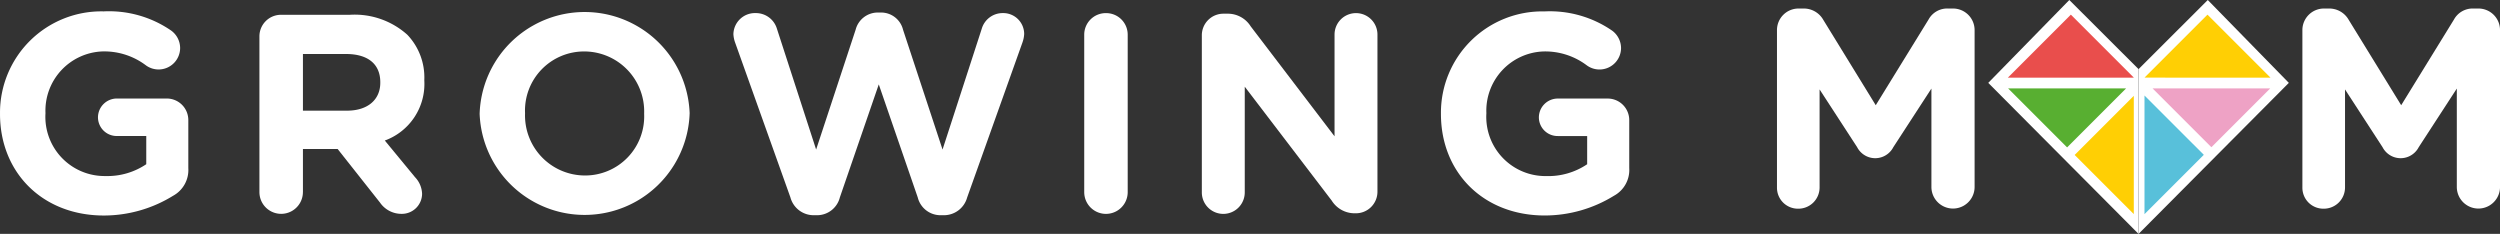 <svg xmlns="http://www.w3.org/2000/svg" width="240.487" height="22.5" viewBox="0 0 240.487 22.5">
  <rect x="0" y="0" width="240.487" height="22.5" fill="#333333" stroke="none"/>
  <defs>
    <style>
      .cls-1 {
        fill: #fff;
      }

      .cls-2 {
        fill: #58af31;
      }

      .cls-3 {
        fill: #ffcf04;
      }

      .cls-4 {
        fill: #eea2c5;
      }

      .cls-5 {
        fill: #58c0da;
      }

      .cls-6 {
        fill: #e94e4c;
      }
    </style>
  </defs>
  <g id="gm_logo_white" data-name="gm_logo/white" transform="translate(-1256.123 -1560.988)">
    <path id="패스_1586" data-name="패스 1586" class="cls-1" d="M1266.12,1582.406a12.686,12.686,0,0,0,6.654-1.9,2.825,2.825,0,0,0,1.464-2.657v-4.611a2.071,2.071,0,0,0-2.09-2.087h-4.78a1.817,1.817,0,0,0-1.82,1.817,1.8,1.8,0,0,0,1.82,1.789h2.825v2.712a6.681,6.681,0,0,1-3.938,1.139,5.692,5.692,0,0,1-5.758-6.021v-.054a5.7,5.7,0,0,1,5.457-5.911,6.65,6.65,0,0,1,4.155,1.3,2.072,2.072,0,0,0,3.342-1.629,2.09,2.09,0,0,0-.868-1.682,10.549,10.549,0,0,0-6.49-1.842,9.75,9.75,0,0,0-9.969,9.815v.055C1256.123,1578.258,1260.2,1582.406,1266.12,1582.406Z" transform="translate(0 -0.686)"/>
    <path id="패스_1587" data-name="패스 1587" class="cls-1" d="M1300.825,1580.359v-4.149h3.338l4.076,5.154a2.5,2.5,0,0,0,2.063,1.083,1.945,1.945,0,0,0,1.985-1.927,2.435,2.435,0,0,0-.679-1.6l-2.907-3.526a5.794,5.794,0,0,0,3.8-5.777v-.055a5.951,5.951,0,0,0-1.63-4.339,7.583,7.583,0,0,0-5.539-1.924h-6.6a2.074,2.074,0,0,0-2.093,2.087v14.969a2.091,2.091,0,0,0,4.183,0Zm0-13.288h4.156c2.034,0,3.285.921,3.285,2.711v.054c0,1.6-1.17,2.685-3.206,2.685h-4.235Z" transform="translate(-15.561 -0.888)"/>
    <path id="패스_1588" data-name="패스 1588" class="cls-1" d="M1351.225,1572.589v-.054a10.107,10.107,0,0,0-20.2.054v.055a10.107,10.107,0,0,0,20.2-.055Zm-15.833,0v-.054a5.681,5.681,0,0,1,5.7-5.911,5.77,5.77,0,0,1,5.758,5.965v.055a5.681,5.681,0,0,1-5.7,5.911A5.773,5.773,0,0,1,1335.393,1572.589Z" transform="translate(-28.763 -0.686)"/>
    <path id="패스_1589" data-name="패스 1589" class="cls-1" d="M1396.556,1563a2.093,2.093,0,0,0-2.009,1.493l-3.775,11.633-3.8-11.525a2.172,2.172,0,0,0-2.118-1.655h-.325a2.2,2.2,0,0,0-2.118,1.655l-3.8,11.525-3.775-11.633a2.108,2.108,0,0,0-2.037-1.493,2.075,2.075,0,0,0-2.146,2.033,2.771,2.771,0,0,0,.161.788l5.325,14.913a2.313,2.313,0,0,0,2.173,1.709h.435a2.259,2.259,0,0,0,2.146-1.709l3.745-10.874,3.749,10.874a2.252,2.252,0,0,0,2.145,1.709h.436a2.317,2.317,0,0,0,2.172-1.709l5.321-14.913a2.846,2.846,0,0,0,.164-.814A2.015,2.015,0,0,0,1396.556,1563Z" transform="translate(-43.981 -0.753)"/>
    <path id="패스_1590" data-name="패스 1590" class="cls-1" d="M1427.535,1563.037a2.073,2.073,0,0,0-2.09,2.088v15.133a2.091,2.091,0,0,0,4.182,0v-15.133A2.072,2.072,0,0,0,1427.535,1563.037Z" transform="translate(-65.025 -0.787)"/>
    <path id="패스_1591" data-name="패스 1591" class="cls-1" d="M1458.642,1563.037a2.062,2.062,0,0,0-2.065,2.061v9.789l-8.064-10.575a2.591,2.591,0,0,0-2.174-1.22h-.434a2.076,2.076,0,0,0-2.094,2.088v15.105a2.064,2.064,0,0,0,4.129,0v-10.17l8.365,10.956a2.593,2.593,0,0,0,2.173,1.221h.134a2.075,2.075,0,0,0,2.093-2.088V1565.1A2.062,2.062,0,0,0,1458.642,1563.037Z" transform="translate(-72.078 -0.787)"/>
    <path id="패스_1592" data-name="패스 1592" class="cls-1" d="M1497.172,1571.154h-4.779a1.819,1.819,0,0,0-1.821,1.817,1.8,1.8,0,0,0,1.821,1.789h2.824v2.712a6.683,6.683,0,0,1-3.938,1.139,5.692,5.692,0,0,1-5.758-6.021v-.054a5.7,5.7,0,0,1,5.458-5.911,6.646,6.646,0,0,1,4.155,1.3,2.073,2.073,0,0,0,3.343-1.629,2.094,2.094,0,0,0-.869-1.682,10.551,10.551,0,0,0-6.492-1.842,9.749,9.749,0,0,0-9.965,9.815v.055c0,5.613,4.07,9.761,9.991,9.761a12.682,12.682,0,0,0,6.656-1.9,2.822,2.822,0,0,0,1.467-2.657v-4.611A2.074,2.074,0,0,0,1497.172,1571.154Z" transform="translate(-86.417 -0.686)"/>
    <path id="패스_1593" data-name="패스 1593" class="cls-1" d="M1550.544,1562.318h-.463a2.041,2.041,0,0,0-1.873,1.059l-5.079,8.242-5.05-8.217a2.15,2.15,0,0,0-1.9-1.084h-.46a2.072,2.072,0,0,0-2.091,2.089v15.131a2.016,2.016,0,0,0,2.036,2.035,2.04,2.04,0,0,0,2.063-2.035V1570.1l3.613,5.557a1.958,1.958,0,0,0,3.478,0l3.666-5.639v9.464a2.077,2.077,0,1,0,4.154,0v-15.077A2.074,2.074,0,0,0,1550.544,1562.318Z" transform="translate(-106.569 -0.51)"/>
    <path id="패스_1594" data-name="패스 1594" class="cls-1" d="M1632.6,1562.318h-.463a2.046,2.046,0,0,0-1.874,1.059l-5.077,8.242-5.052-8.217a2.149,2.149,0,0,0-1.9-1.084h-.46a2.075,2.075,0,0,0-2.092,2.089v15.131a2.014,2.014,0,0,0,2.037,2.035,2.04,2.04,0,0,0,2.064-2.035V1570.1l3.61,5.557a1.958,1.958,0,0,0,3.478,0l3.666-5.639v9.464a2.078,2.078,0,1,0,4.156,0v-15.077A2.074,2.074,0,0,0,1632.6,1562.318Z" transform="translate(-138.081 -0.51)"/>
    <g id="그룹_937" data-name="그룹 937" transform="translate(1447.383 1560.988)">
      <g id="그룹_935" data-name="그룹 935">
        <path id="패스_1595" data-name="패스 1595" class="cls-1" d="M1566.625,1568.959l14.456,14.529v-15.852l-6.659-6.648Z" transform="translate(-1566.625 -1560.988)"/>
        <path id="패스_1596" data-name="패스 1596" class="cls-1" d="M1596.756,1560.988l-6.659,6.648v15.852l14.456-14.529Z" transform="translate(-1575.639 -1560.988)"/>
      </g>
      <g id="그룹_936" data-name="그룹 936" transform="translate(1.879 1.409)">
        <path id="패스_1597" data-name="패스 1597" class="cls-2" d="M1581.075,1574.789h-11.356l5.678,5.678Z" transform="translate(-1569.692 -1567.697)"/>
        <path id="패스_1598" data-name="패스 1598" class="cls-3" d="M1580.118,1581.641l5.689,5.689v-11.378Z" transform="translate(-1573.686 -1568.144)"/>
        <path id="패스_1599" data-name="패스 1599" class="cls-4" d="M1597.941,1580.45l5.661-5.661H1592.28Z" transform="translate(-1578.356 -1567.697)"/>
        <path id="패스_1600" data-name="패스 1600" class="cls-5" d="M1591.024,1575.9v11.413l5.707-5.707Z" transform="translate(-1577.874 -1568.122)"/>
        <path id="패스_1601" data-name="패스 1601" class="cls-3" d="M1603.146,1569.338l-6.063-6.063-6.058,6.058v0Z" transform="translate(-1577.874 -1563.275)"/>
        <path id="패스_1602" data-name="패스 1602" class="cls-6" d="M1581.8,1569.338v-.005l-6.058-6.058-6.063,6.063Z" transform="translate(-1569.676 -1563.275)"/>
      </g>
    </g>
  </g>
</svg>
